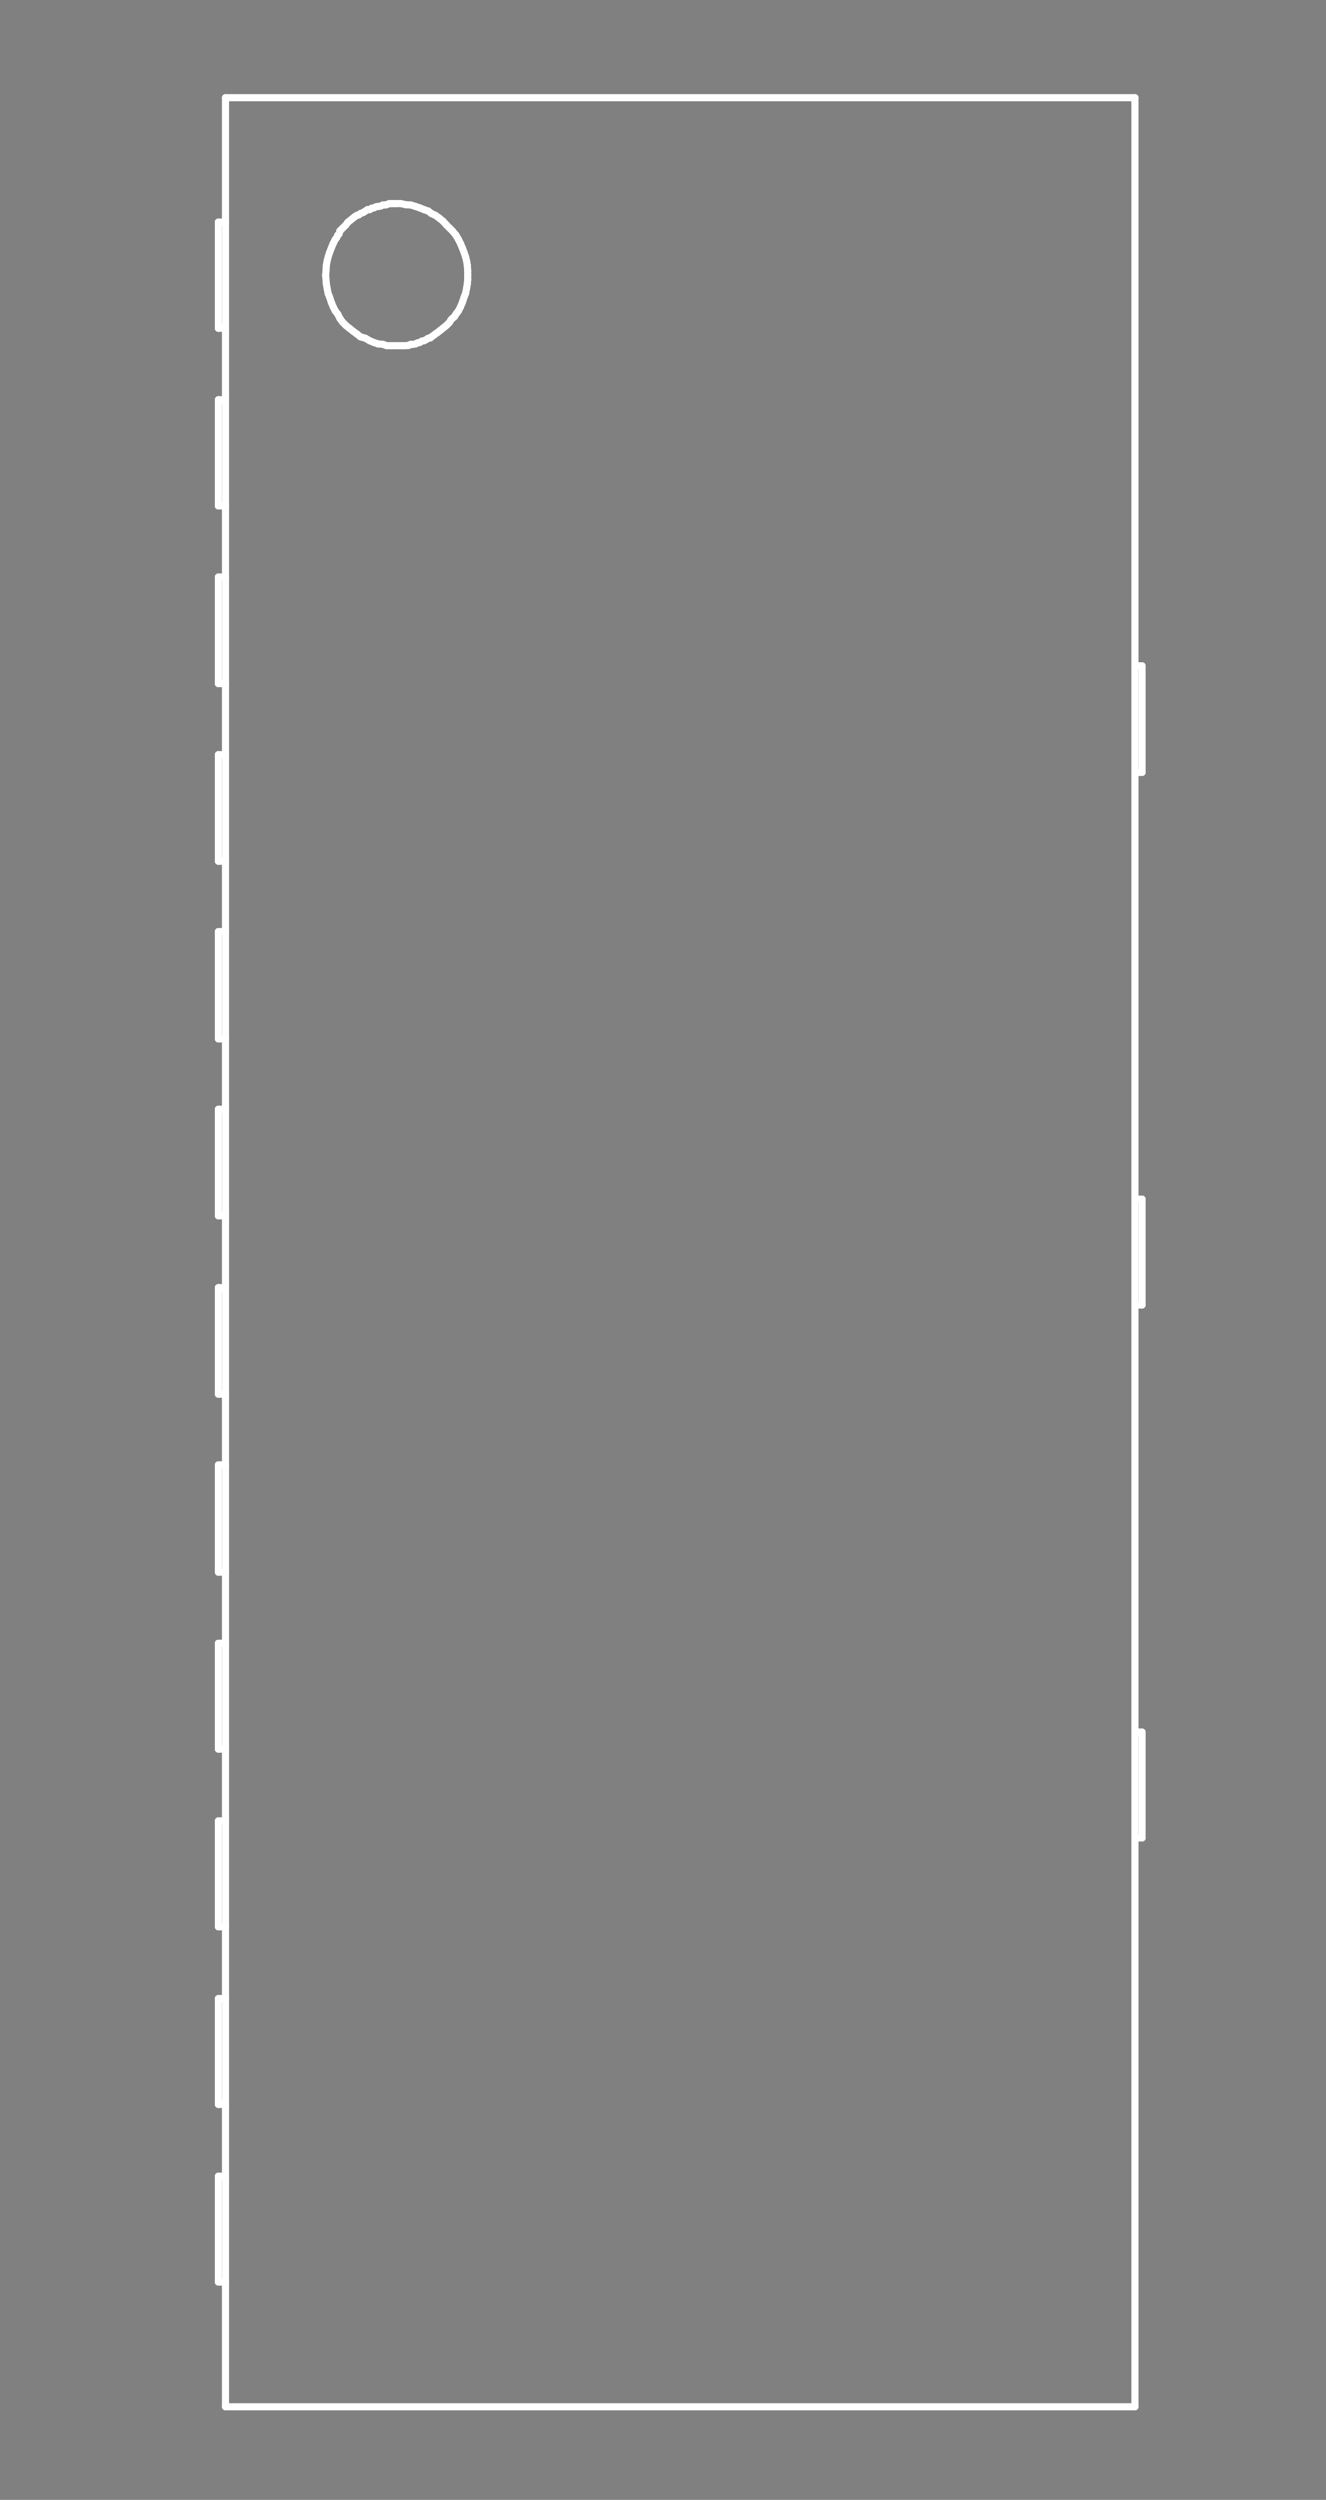 <?xml version="1.0" standalone="no"?>
 <!DOCTYPE svg PUBLIC "-//W3C//DTD SVG 1.1//EN" 
 "http://www.w3.org/Graphics/SVG/1.1/DTD/svg11.dtd"> 
<svg
  xmlns:svg="http://www.w3.org/2000/svg"
  xmlns="http://www.w3.org/2000/svg"
  xmlns:xlink="http://www.w3.org/1999/xlink"
  version="1.1"
  width="3.734mm" height="7.036mm" viewBox="0 0 3.734 7.036">
<rect x="0" y="0" width="3.734" height="7.036" fill="#808080" stroke="none"/>
<title>SVG Image created as outline.svg date 2024/10/18 10:43:45 </title>
  <desc>Image generated by PCBNEW </desc>
<g style="fill:#000000; fill-opacity:0;stroke:#000000; stroke-opacity:1;
stroke-linecap:round; stroke-linejoin:round;"
 transform="translate(0 0) scale(1 1)">
</g>
<g style="fill:#000000; fill-opacity:0.0; 
stroke:#000000; stroke-width:0; stroke-opacity:1; 
stroke-linecap:round; stroke-linejoin:round;">
</g>
<g style="fill:#000000; fill-opacity:0; 
stroke:#000000; stroke-width:0.021; stroke-opacity:1; 
stroke-linecap:round; stroke-linejoin:round;">
<rect x="-5" y="-5" width="13.74" height="17.04" rx="0" />
</g>
<g style="fill:#FFFFFF; fill-opacity:0; 
stroke:#FFFFFF; stroke-width:0.021; stroke-opacity:1; 
stroke-linecap:round; stroke-linejoin:round;">
</g>
<g style="fill:#FFFFFF; fill-opacity:0; 
stroke:#FFFFFF; stroke-width:0.02; stroke-opacity:1; 
stroke-linecap:round; stroke-linejoin:round;">
</g>
<g style="fill:#FFFFFF; fill-opacity:0.0; 
stroke:#FFFFFF; stroke-width:0.02; stroke-opacity:1; 
stroke-linecap:round; stroke-linejoin:round;">
<path d="M0.615 0.625
L0.635 0.625
" />
<path d="M0.615 0.924
L0.615 0.625
" />
<path d="M0.615 1.125
L0.615 1.424
" />
<path d="M0.615 1.424
L0.635 1.424
" />
<path d="M0.615 1.624
L0.615 1.924
" />
<path d="M0.615 1.924
L0.635 1.924
" />
<path d="M0.615 2.124
L0.615 2.424
" />
<path d="M0.615 2.424
L0.635 2.424
" />
<path d="M0.615 2.622
L0.615 2.924
" />
<path d="M0.615 2.924
L0.635 2.924
" />
<path d="M0.615 3.122
L0.615 3.422
" />
<path d="M0.615 3.422
L0.635 3.422
" />
<path d="M0.615 3.624
L0.615 3.924
" />
<path d="M0.615 3.924
L0.635 3.924
" />
<path d="M0.615 4.123
L0.615 4.425
" />
<path d="M0.615 4.425
L0.635 4.425
" />
<path d="M0.615 4.625
L0.615 4.923
" />
<path d="M0.615 4.923
L0.635 4.923
" />
<path d="M0.615 5.125
L0.615 5.423
" />
<path d="M0.615 5.423
L0.635 5.423
" />
<path d="M0.615 5.625
L0.615 5.923
" />
<path d="M0.615 5.923
L0.635 5.923
" />
<path d="M0.615 6.125
L0.615 6.423
" />
<path d="M0.615 6.423
L0.635 6.423
" />
<path d="M0.635 0.275
L3.196 0.275
" />
<path d="M0.635 0.924
L0.615 0.924
" />
<path d="M0.635 1.125
L0.615 1.125
" />
<path d="M0.635 1.624
L0.615 1.624
" />
<path d="M0.635 2.124
L0.615 2.124
" />
<path d="M0.635 2.622
L0.615 2.622
" />
<path d="M0.635 3.122
L0.615 3.122
" />
<path d="M0.635 3.624
L0.615 3.624
" />
<path d="M0.635 4.123
L0.615 4.123
" />
<path d="M0.635 4.625
L0.615 4.625
" />
<path d="M0.635 5.125
L0.615 5.125
" />
<path d="M0.635 5.625
L0.615 5.625
" />
<path d="M0.635 6.125
L0.615 6.125
" />
<path d="M0.635 6.774
L0.635 0.275
" />
<path d="M0.917 0.775
L0.918 0.762
" />
<path d="M0.918 0.762
L0.919 0.747
" />
<path d="M0.918 0.787
L0.917 0.775
" />
<path d="M0.919 0.747
L0.921 0.735
" />
<path d="M0.919 0.799
L0.918 0.787
" />
<path d="M0.921 0.735
L0.924 0.723
" />
<path d="M0.921 0.811
L0.919 0.799
" />
<path d="M0.924 0.723
L0.928 0.711
" />
<path d="M0.924 0.826
L0.921 0.811
" />
<path d="M0.928 0.711
L0.933 0.698
" />
<path d="M0.928 0.836
L0.924 0.826
" />
<path d="M0.933 0.698
L0.938 0.686
" />
<path d="M0.933 0.851
L0.928 0.836
" />
<path d="M0.938 0.686
L0.944 0.674
" />
<path d="M0.938 0.863
L0.933 0.851
" />
</g>
<g style="fill:#FFFFFF; fill-opacity:0; 
stroke:#FFFFFF; stroke-width:0; stroke-opacity:1; 
stroke-linecap:round; stroke-linejoin:round;">
<circle cx="0.944" cy="0.674" r="0.01" /> 
</g>
<g style="fill:#FFFFFF; fill-opacity:0; 
stroke:#FFFFFF; stroke-width:0.02; stroke-opacity:1; 
stroke-linecap:round; stroke-linejoin:round;">
</g>
<g style="fill:#FFFFFF; fill-opacity:0.0; 
stroke:#FFFFFF; stroke-width:0.02; stroke-opacity:1; 
stroke-linecap:round; stroke-linejoin:round;">
<path d="M0.944 0.674
L0.948 0.669
" />
<path d="M0.944 0.875
L0.938 0.863
" />
</g>
<g style="fill:#FFFFFF; fill-opacity:0; 
stroke:#FFFFFF; stroke-width:0; stroke-opacity:1; 
stroke-linecap:round; stroke-linejoin:round;">
<circle cx="0.944" cy="0.875" r="0.01" /> 
</g>
<g style="fill:#FFFFFF; fill-opacity:0; 
stroke:#FFFFFF; stroke-width:0.02; stroke-opacity:1; 
stroke-linecap:round; stroke-linejoin:round;">
</g>
<g style="fill:#FFFFFF; fill-opacity:0.0; 
stroke:#FFFFFF; stroke-width:0.02; stroke-opacity:1; 
stroke-linecap:round; stroke-linejoin:round;">
<path d="M0.948 0.669
L0.951 0.662
" />
<path d="M0.951 0.662
L0.955 0.658
" />
<path d="M0.951 0.884
L0.944 0.875
" />
<path d="M0.955 0.658
L0.957 0.65
" />
<path d="M0.957 0.65
L0.961 0.646
" />
<path d="M0.957 0.896
L0.951 0.884
" />
<path d="M0.961 0.646
L0.965 0.642
" />
<path d="M0.965 0.642
L0.97 0.637
" />
<path d="M0.965 0.907
L0.957 0.896
" />
<path d="M0.97 0.637
L0.974 0.633
" />
<path d="M0.974 0.633
L0.979 0.626
" />
<path d="M0.974 0.916
L0.965 0.907
" />
<path d="M0.979 0.626
L0.984 0.622
" />
<path d="M0.984 0.622
L0.989 0.618
" />
<path d="M0.984 0.924
L0.974 0.916
" />
<path d="M0.989 0.618
L0.994 0.614
" />
<path d="M0.994 0.614
L0.999 0.61
" />
<path d="M0.994 0.932
L0.984 0.924
" />
<path d="M0.999 0.61
L1.005 0.606
" />
<path d="M1.005 0.606
L1.01 0.605
" />
<path d="M1.005 0.94
L0.994 0.932
" />
<path d="M1.01 0.605
L1.015 0.601
" />
<path d="M1.015 0.601
L1.023 0.598
" />
<path d="M1.015 0.948
L1.005 0.94
" />
<path d="M1.023 0.598
L1.029 0.594
" />
<path d="M1.029 0.594
L1.035 0.59
" />
<path d="M1.029 0.952
L1.015 0.948
" />
<path d="M1.035 0.59
L1.041 0.59
" />
<path d="M1.041 0.59
L1.047 0.586
" />
<path d="M1.041 0.959
L1.029 0.952
" />
<path d="M1.047 0.586
L1.053 0.585
" />
<path d="M1.053 0.585
L1.059 0.582
" />
<path d="M1.053 0.964
L1.041 0.959
" />
<path d="M1.059 0.582
L1.065 0.581
" />
<path d="M1.065 0.581
L1.072 0.58
" />
<path d="M1.065 0.968
L1.053 0.964
" />
<path d="M1.072 0.58
L1.078 0.577
" />
<path d="M1.078 0.577
L1.083 0.577
" />
<path d="M1.078 0.969
L1.065 0.968
" />
<path d="M1.083 0.577
L1.089 0.576
" />
<path d="M1.089 0.576
L1.096 0.573
" />
<path d="M1.089 0.973
L1.078 0.969
" />
<path d="M1.096 0.573
L1.102 0.573
" />
<path d="M1.102 0.573
L1.109 0.573
" />
<path d="M1.102 0.973
L1.089 0.973
" />
<path d="M1.109 0.573
L1.115 0.573
" />
<path d="M1.115 0.573
L1.129 0.573
" />
<path d="M1.115 0.973
L1.102 0.973
" />
<path d="M1.122 0.973
L1.115 0.973
" />
<path d="M1.129 0.573
L1.142 0.576
" />
<path d="M1.129 0.973
L1.122 0.973
" />
<path d="M1.135 0.973
L1.129 0.973
" />
<path d="M1.142 0.576
L1.157 0.577
" />
<path d="M1.142 0.973
L1.135 0.973
" />
<path d="M1.151 0.972
L1.142 0.973
" />
<path d="M1.157 0.577
L1.17 0.581
" />
<path d="M1.157 0.969
L1.151 0.972
" />
<path d="M1.163 0.969
L1.157 0.969
" />
<path d="M1.17 0.581
L1.182 0.585
" />
<path d="M1.17 0.968
L1.163 0.969
" />
<path d="M1.176 0.965
L1.17 0.968
" />
<path d="M1.182 0.585
L1.194 0.59
" />
<path d="M1.182 0.964
L1.176 0.965
" />
<path d="M1.188 0.96
L1.182 0.964
" />
<path d="M1.194 0.59
L1.206 0.594
" />
<path d="M1.194 0.959
L1.188 0.96
" />
<path d="M1.2 0.956
L1.194 0.959
" />
<path d="M1.206 0.594
L1.215 0.601
" />
<path d="M1.206 0.952
L1.2 0.956
" />
<path d="M1.212 0.951
L1.206 0.952
" />
<path d="M1.215 0.601
L1.226 0.606
" />
<path d="M1.215 0.948
L1.212 0.951
" />
<path d="M1.221 0.944
L1.215 0.948
" />
<path d="M1.226 0.606
L1.237 0.614
" />
<path d="M1.226 0.94
L1.221 0.944
" />
<path d="M1.232 0.936
L1.226 0.94
" />
<path d="M1.237 0.614
L1.247 0.622
" />
<path d="M1.237 0.932
L1.232 0.936
" />
<path d="M1.242 0.928
L1.237 0.932
" />
<path d="M1.247 0.622
L1.257 0.633
" />
<path d="M1.247 0.924
L1.242 0.928
" />
<path d="M1.252 0.92
L1.247 0.924
" />
<path d="M1.257 0.633
L1.266 0.642
" />
<path d="M1.257 0.916
L1.252 0.92
" />
<path d="M1.261 0.912
L1.257 0.916
" />
<path d="M1.266 0.642
L1.274 0.65
" />
<path d="M1.266 0.907
L1.261 0.912
" />
<path d="M1.27 0.9
L1.266 0.907
" />
<path d="M1.274 0.65
L1.284 0.662
" />
<path d="M1.274 0.896
L1.27 0.9
" />
<path d="M1.28 0.891
L1.274 0.896
" />
<path d="M1.284 0.662
L1.291 0.674
" />
<path d="M1.284 0.884
L1.28 0.891
" />
<path d="M1.287 0.88
L1.284 0.884
" />
</g>
<g style="fill:#FFFFFF; fill-opacity:0; 
stroke:#FFFFFF; stroke-width:0; stroke-opacity:1; 
stroke-linecap:round; stroke-linejoin:round;">
<circle cx="1.291" cy="0.674" r="0.01" /> 
</g>
<g style="fill:#FFFFFF; fill-opacity:0; 
stroke:#FFFFFF; stroke-width:0.02; stroke-opacity:1; 
stroke-linecap:round; stroke-linejoin:round;">
</g>
<g style="fill:#FFFFFF; fill-opacity:0.0; 
stroke:#FFFFFF; stroke-width:0.02; stroke-opacity:1; 
stroke-linecap:round; stroke-linejoin:round;">
<path d="M1.291 0.674
L1.297 0.686
" />
<path d="M1.291 0.875
L1.287 0.88
" />
</g>
<g style="fill:#FFFFFF; fill-opacity:0; 
stroke:#FFFFFF; stroke-width:0; stroke-opacity:1; 
stroke-linecap:round; stroke-linejoin:round;">
<circle cx="1.291" cy="0.875" r="0.01" /> 
</g>
<g style="fill:#FFFFFF; fill-opacity:0; 
stroke:#FFFFFF; stroke-width:0.02; stroke-opacity:1; 
stroke-linecap:round; stroke-linejoin:round;">
</g>
<g style="fill:#FFFFFF; fill-opacity:0.0; 
stroke:#FFFFFF; stroke-width:0.02; stroke-opacity:1; 
stroke-linecap:round; stroke-linejoin:round;">
<path d="M1.297 0.686
L1.302 0.698
" />
<path d="M1.297 0.863
L1.291 0.875
" />
<path d="M1.302 0.698
L1.307 0.711
" />
<path d="M1.302 0.851
L1.297 0.863
" />
<path d="M1.307 0.711
L1.311 0.723
" />
<path d="M1.307 0.836
L1.302 0.851
" />
<path d="M1.311 0.723
L1.314 0.735
" />
<path d="M1.311 0.826
L1.307 0.836
" />
<path d="M1.314 0.735
L1.316 0.747
" />
<path d="M1.314 0.811
L1.311 0.826
" />
<path d="M1.316 0.747
L1.317 0.762
" />
<path d="M1.316 0.799
L1.314 0.811
" />
<path d="M1.317 0.762
L1.317 0.775
" />
<path d="M1.317 0.775
L1.317 0.787
" />
<path d="M1.317 0.787
L1.316 0.799
" />
<path d="M3.196 0.275
L3.196 6.774
" />
<path d="M3.196 2.174
L3.216 2.174
" />
<path d="M3.196 3.673
L3.216 3.673
" />
<path d="M3.196 5.173
L3.216 5.173
" />
<path d="M3.196 6.774
L0.635 6.774
" />
<path d="M3.216 1.874
L3.196 1.874
" />
<path d="M3.216 2.174
L3.216 1.874
" />
<path d="M3.216 3.375
L3.196 3.375
" />
<path d="M3.216 3.673
L3.216 3.375
" />
<path d="M3.216 4.875
L3.196 4.875
" />
<path d="M3.216 5.173
L3.216 4.875
" />
<g >
</g>
<g >
</g>
<g >
</g>
<g >
</g>
</g> 
</svg>
